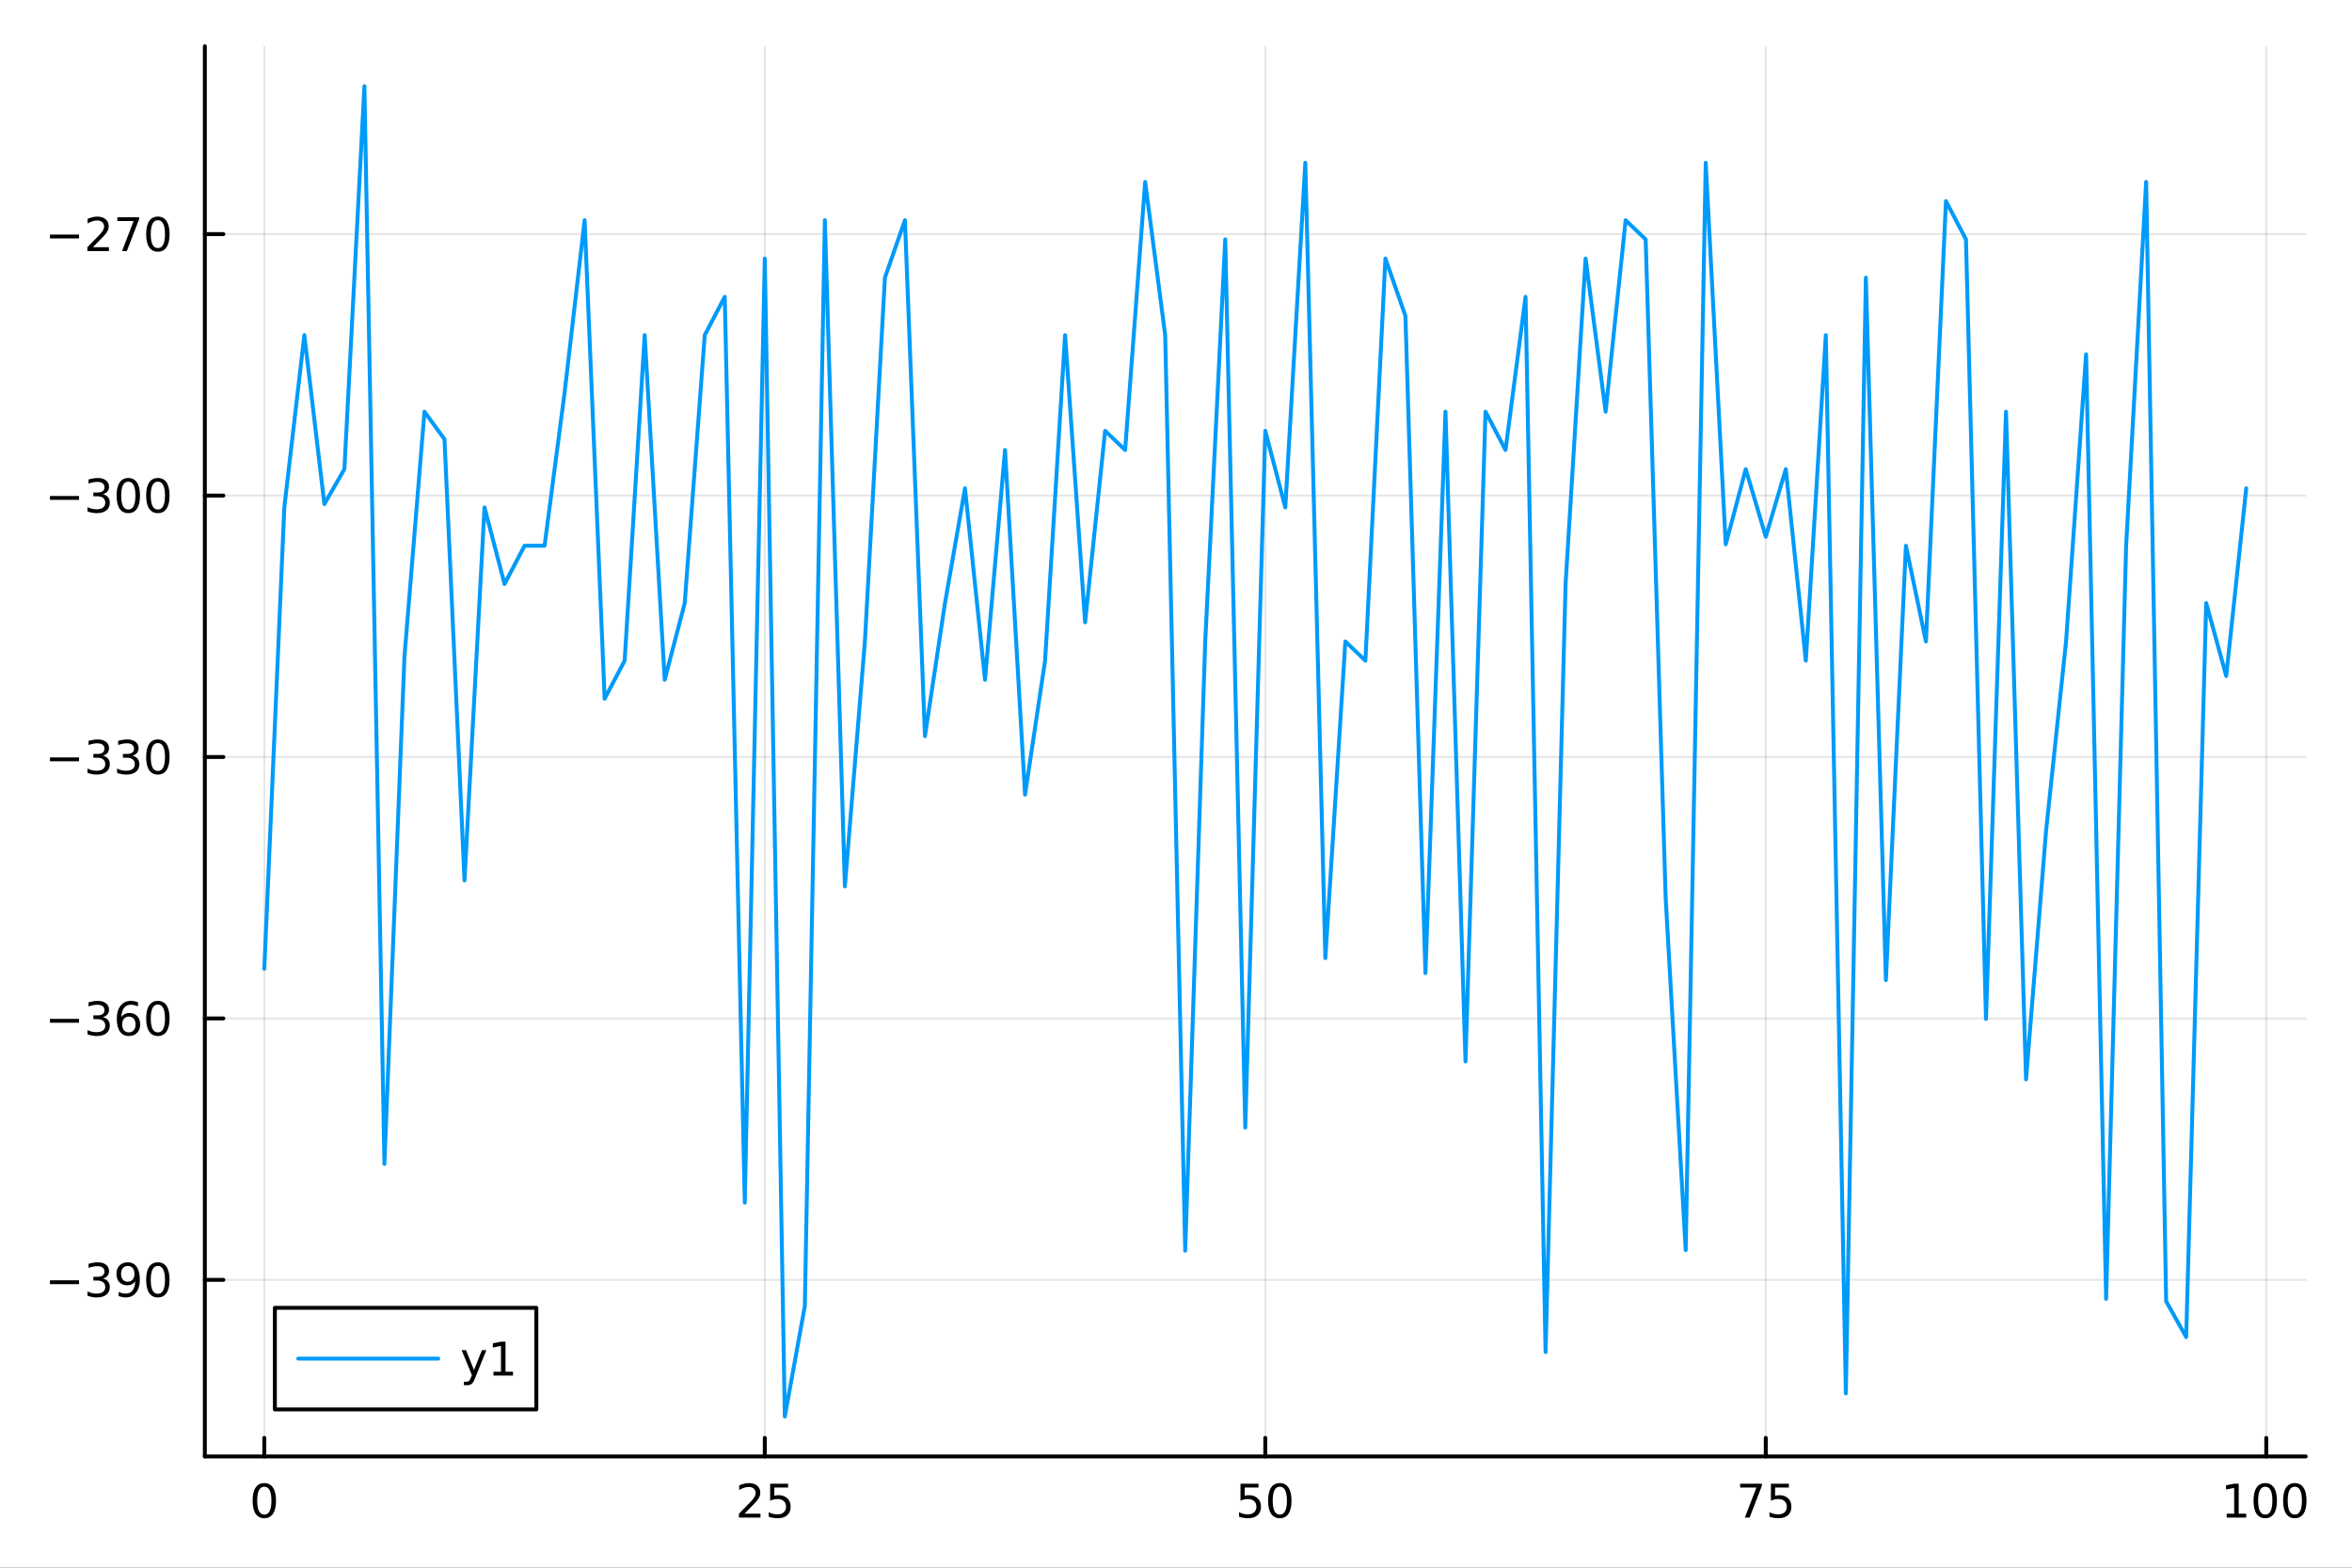 <?xml version="1.0" encoding="utf-8"?>
<svg xmlns="http://www.w3.org/2000/svg" xmlns:xlink="http://www.w3.org/1999/xlink" width="600" height="400" viewBox="0 0 2400 1600">
<rect x="0" y="0" width="2400" height="1600" fill="#333333" stroke="none"/>
<defs>
  <clipPath id="clip960">
    <rect x="0" y="0" width="2400" height="1600"/>
  </clipPath>
</defs>
<path clip-path="url(#clip960)" d="M0 1600 L2400 1600 L2400 0 L0 0  Z" fill="#ffffff" fill-rule="evenodd" fill-opacity="1"/>
<defs>
  <clipPath id="clip961">
    <rect x="480" y="0" width="1681" height="1600"/>
  </clipPath>
</defs>
<path clip-path="url(#clip960)" d="M209.029 1486.45 L2352.76 1486.45 L2352.76 47.244 L209.029 47.244  Z" fill="#ffffff" fill-rule="evenodd" fill-opacity="1"/>
<defs>
  <clipPath id="clip962">
    <rect x="209" y="47" width="2145" height="1440"/>
  </clipPath>
</defs>
<polyline clip-path="url(#clip962)" style="stroke:#000000; stroke-linecap:round; stroke-linejoin:round; stroke-width:2; stroke-opacity:0.1; fill:none" points="269.7,1486.45 269.7,47.244 "/>
<polyline clip-path="url(#clip962)" style="stroke:#000000; stroke-linecap:round; stroke-linejoin:round; stroke-width:2; stroke-opacity:0.1; fill:none" points="780.403,1486.45 780.403,47.244 "/>
<polyline clip-path="url(#clip962)" style="stroke:#000000; stroke-linecap:round; stroke-linejoin:round; stroke-width:2; stroke-opacity:0.1; fill:none" points="1291.11,1486.45 1291.11,47.244 "/>
<polyline clip-path="url(#clip962)" style="stroke:#000000; stroke-linecap:round; stroke-linejoin:round; stroke-width:2; stroke-opacity:0.1; fill:none" points="1801.81,1486.45 1801.81,47.244 "/>
<polyline clip-path="url(#clip962)" style="stroke:#000000; stroke-linecap:round; stroke-linejoin:round; stroke-width:2; stroke-opacity:0.1; fill:none" points="2312.51,1486.45 2312.51,47.244 "/>
<polyline clip-path="url(#clip960)" style="stroke:#000000; stroke-linecap:round; stroke-linejoin:round; stroke-width:4; stroke-opacity:1; fill:none" points="209.029,1486.45 2352.76,1486.45 "/>
<polyline clip-path="url(#clip960)" style="stroke:#000000; stroke-linecap:round; stroke-linejoin:round; stroke-width:4; stroke-opacity:1; fill:none" points="269.7,1486.45 269.7,1467.55 "/>
<polyline clip-path="url(#clip960)" style="stroke:#000000; stroke-linecap:round; stroke-linejoin:round; stroke-width:4; stroke-opacity:1; fill:none" points="780.403,1486.45 780.403,1467.55 "/>
<polyline clip-path="url(#clip960)" style="stroke:#000000; stroke-linecap:round; stroke-linejoin:round; stroke-width:4; stroke-opacity:1; fill:none" points="1291.11,1486.45 1291.11,1467.55 "/>
<polyline clip-path="url(#clip960)" style="stroke:#000000; stroke-linecap:round; stroke-linejoin:round; stroke-width:4; stroke-opacity:1; fill:none" points="1801.81,1486.45 1801.81,1467.55 "/>
<polyline clip-path="url(#clip960)" style="stroke:#000000; stroke-linecap:round; stroke-linejoin:round; stroke-width:4; stroke-opacity:1; fill:none" points="2312.51,1486.45 2312.51,1467.55 "/>
<path clip-path="url(#clip960)" d="M269.7 1517.37 Q266.089 1517.37 264.26 1520.93 Q262.455 1524.47 262.455 1531.6 Q262.455 1538.71 264.26 1542.27 Q266.089 1545.82 269.7 1545.82 Q273.334 1545.82 275.14 1542.27 Q276.969 1538.71 276.969 1531.6 Q276.969 1524.47 275.14 1520.93 Q273.334 1517.37 269.7 1517.37 M269.7 1513.66 Q275.51 1513.66 278.566 1518.27 Q281.644 1522.85 281.644 1531.6 Q281.644 1540.33 278.566 1544.94 Q275.51 1549.52 269.7 1549.52 Q263.89 1549.52 260.811 1544.94 Q257.756 1540.33 257.756 1531.6 Q257.756 1522.85 260.811 1518.27 Q263.89 1513.66 269.7 1513.66 Z" fill="#000000" fill-rule="nonzero" fill-opacity="1" /><path clip-path="url(#clip960)" d="M759.674 1544.91 L775.993 1544.91 L775.993 1548.85 L754.049 1548.85 L754.049 1544.91 Q756.711 1542.16 761.294 1537.53 Q765.901 1532.88 767.081 1531.53 Q769.327 1529.01 770.206 1527.27 Q771.109 1525.51 771.109 1523.82 Q771.109 1521.07 769.165 1519.33 Q767.244 1517.6 764.142 1517.6 Q761.943 1517.6 759.489 1518.36 Q757.058 1519.13 754.281 1520.68 L754.281 1515.95 Q757.105 1514.82 759.558 1514.24 Q762.012 1513.66 764.049 1513.66 Q769.419 1513.66 772.614 1516.35 Q775.808 1519.03 775.808 1523.52 Q775.808 1525.65 774.998 1527.57 Q774.211 1529.47 772.105 1532.07 Q771.526 1532.74 768.424 1535.95 Q765.322 1539.15 759.674 1544.91 Z" fill="#000000" fill-rule="nonzero" fill-opacity="1" /><path clip-path="url(#clip960)" d="M785.855 1514.29 L804.211 1514.29 L804.211 1518.22 L790.137 1518.22 L790.137 1526.7 Q791.155 1526.35 792.174 1526.19 Q793.192 1526 794.211 1526 Q799.998 1526 803.378 1529.17 Q806.757 1532.34 806.757 1537.76 Q806.757 1543.34 803.285 1546.44 Q799.813 1549.52 793.493 1549.52 Q791.317 1549.52 789.049 1549.15 Q786.804 1548.78 784.396 1548.04 L784.396 1543.34 Q786.48 1544.47 788.702 1545.03 Q790.924 1545.58 793.401 1545.58 Q797.405 1545.58 799.743 1543.48 Q802.081 1541.37 802.081 1537.76 Q802.081 1534.15 799.743 1532.04 Q797.405 1529.94 793.401 1529.94 Q791.526 1529.94 789.651 1530.35 Q787.799 1530.77 785.855 1531.65 L785.855 1514.29 Z" fill="#000000" fill-rule="nonzero" fill-opacity="1" /><path clip-path="url(#clip960)" d="M1265.81 1514.29 L1284.16 1514.29 L1284.16 1518.22 L1270.09 1518.22 L1270.09 1526.7 Q1271.11 1526.35 1272.12 1526.19 Q1273.14 1526 1274.16 1526 Q1279.95 1526 1283.33 1529.17 Q1286.71 1532.34 1286.71 1537.76 Q1286.71 1543.34 1283.24 1546.44 Q1279.76 1549.52 1273.44 1549.52 Q1271.27 1549.52 1269 1549.15 Q1266.75 1548.78 1264.35 1548.04 L1264.35 1543.34 Q1266.43 1544.47 1268.65 1545.03 Q1270.87 1545.58 1273.35 1545.58 Q1277.36 1545.58 1279.69 1543.48 Q1282.03 1541.37 1282.03 1537.76 Q1282.03 1534.15 1279.69 1532.04 Q1277.36 1529.94 1273.35 1529.94 Q1271.48 1529.94 1269.6 1530.35 Q1267.75 1530.77 1265.81 1531.65 L1265.81 1514.29 Z" fill="#000000" fill-rule="nonzero" fill-opacity="1" /><path clip-path="url(#clip960)" d="M1305.92 1517.37 Q1302.31 1517.37 1300.48 1520.93 Q1298.68 1524.47 1298.68 1531.6 Q1298.68 1538.71 1300.48 1542.27 Q1302.31 1545.82 1305.92 1545.82 Q1309.56 1545.82 1311.36 1542.27 Q1313.19 1538.71 1313.19 1531.6 Q1313.19 1524.47 1311.36 1520.93 Q1309.56 1517.37 1305.92 1517.37 M1305.92 1513.66 Q1311.73 1513.66 1314.79 1518.27 Q1317.87 1522.85 1317.87 1531.6 Q1317.87 1540.33 1314.79 1544.94 Q1311.73 1549.52 1305.92 1549.52 Q1300.11 1549.52 1297.03 1544.94 Q1293.98 1540.33 1293.98 1531.6 Q1293.98 1522.85 1297.03 1518.27 Q1300.11 1513.66 1305.92 1513.66 Z" fill="#000000" fill-rule="nonzero" fill-opacity="1" /><path clip-path="url(#clip960)" d="M1775.66 1514.29 L1797.89 1514.29 L1797.89 1516.28 L1785.34 1548.85 L1780.46 1548.85 L1792.26 1518.22 L1775.66 1518.22 L1775.66 1514.29 Z" fill="#000000" fill-rule="nonzero" fill-opacity="1" /><path clip-path="url(#clip960)" d="M1807.05 1514.29 L1825.41 1514.29 L1825.41 1518.22 L1811.33 1518.22 L1811.33 1526.7 Q1812.35 1526.35 1813.37 1526.19 Q1814.39 1526 1815.41 1526 Q1821.2 1526 1824.58 1529.17 Q1827.96 1532.34 1827.96 1537.76 Q1827.96 1543.34 1824.48 1546.44 Q1821.01 1549.52 1814.69 1549.52 Q1812.52 1549.52 1810.25 1549.15 Q1808 1548.78 1805.59 1548.04 L1805.59 1543.34 Q1807.68 1544.47 1809.9 1545.03 Q1812.12 1545.58 1814.6 1545.58 Q1818.6 1545.58 1820.94 1543.48 Q1823.28 1541.37 1823.28 1537.76 Q1823.28 1534.15 1820.94 1532.04 Q1818.6 1529.94 1814.6 1529.94 Q1812.72 1529.94 1810.85 1530.35 Q1809 1530.77 1807.05 1531.65 L1807.05 1514.29 Z" fill="#000000" fill-rule="nonzero" fill-opacity="1" /><path clip-path="url(#clip960)" d="M2272.12 1544.91 L2279.76 1544.91 L2279.76 1518.55 L2271.45 1520.21 L2271.45 1515.95 L2279.71 1514.29 L2284.39 1514.29 L2284.39 1544.91 L2292.03 1544.91 L2292.03 1548.85 L2272.12 1548.85 L2272.12 1544.91 Z" fill="#000000" fill-rule="nonzero" fill-opacity="1" /><path clip-path="url(#clip960)" d="M2311.47 1517.37 Q2307.86 1517.37 2306.03 1520.93 Q2304.23 1524.47 2304.23 1531.6 Q2304.23 1538.71 2306.03 1542.27 Q2307.86 1545.82 2311.47 1545.82 Q2315.11 1545.82 2316.91 1542.27 Q2318.74 1538.71 2318.74 1531.6 Q2318.74 1524.47 2316.91 1520.93 Q2315.11 1517.37 2311.47 1517.37 M2311.47 1513.66 Q2317.28 1513.66 2320.34 1518.27 Q2323.42 1522.85 2323.42 1531.6 Q2323.42 1540.33 2320.34 1544.94 Q2317.28 1549.52 2311.47 1549.52 Q2305.66 1549.52 2302.58 1544.94 Q2299.53 1540.33 2299.53 1531.6 Q2299.53 1522.85 2302.58 1518.27 Q2305.66 1513.66 2311.47 1513.66 Z" fill="#000000" fill-rule="nonzero" fill-opacity="1" /><path clip-path="url(#clip960)" d="M2341.63 1517.37 Q2338.02 1517.37 2336.19 1520.93 Q2334.39 1524.47 2334.39 1531.6 Q2334.39 1538.71 2336.19 1542.27 Q2338.02 1545.82 2341.63 1545.82 Q2345.27 1545.82 2347.07 1542.27 Q2348.9 1538.71 2348.9 1531.6 Q2348.9 1524.47 2347.07 1520.93 Q2345.27 1517.37 2341.63 1517.37 M2341.63 1513.66 Q2347.44 1513.66 2350.5 1518.27 Q2353.58 1522.85 2353.58 1531.6 Q2353.58 1540.33 2350.5 1544.94 Q2347.44 1549.52 2341.63 1549.52 Q2335.82 1549.52 2332.74 1544.94 Q2329.69 1540.33 2329.69 1531.6 Q2329.69 1522.85 2332.74 1518.27 Q2335.82 1513.66 2341.63 1513.66 Z" fill="#000000" fill-rule="nonzero" fill-opacity="1" /><polyline clip-path="url(#clip962)" style="stroke:#000000; stroke-linecap:round; stroke-linejoin:round; stroke-width:2; stroke-opacity:0.1; fill:none" points="209.029,1306.24 2352.76,1306.24 "/>
<polyline clip-path="url(#clip962)" style="stroke:#000000; stroke-linecap:round; stroke-linejoin:round; stroke-width:2; stroke-opacity:0.1; fill:none" points="209.029,1039.42 2352.76,1039.42 "/>
<polyline clip-path="url(#clip962)" style="stroke:#000000; stroke-linecap:round; stroke-linejoin:round; stroke-width:2; stroke-opacity:0.1; fill:none" points="209.029,772.596 2352.76,772.596 "/>
<polyline clip-path="url(#clip962)" style="stroke:#000000; stroke-linecap:round; stroke-linejoin:round; stroke-width:2; stroke-opacity:0.1; fill:none" points="209.029,505.776 2352.76,505.776 "/>
<polyline clip-path="url(#clip962)" style="stroke:#000000; stroke-linecap:round; stroke-linejoin:round; stroke-width:2; stroke-opacity:0.1; fill:none" points="209.029,238.955 2352.76,238.955 "/>
<polyline clip-path="url(#clip960)" style="stroke:#000000; stroke-linecap:round; stroke-linejoin:round; stroke-width:4; stroke-opacity:1; fill:none" points="209.029,1486.45 209.029,47.244 "/>
<polyline clip-path="url(#clip960)" style="stroke:#000000; stroke-linecap:round; stroke-linejoin:round; stroke-width:4; stroke-opacity:1; fill:none" points="209.029,1306.24 227.926,1306.24 "/>
<polyline clip-path="url(#clip960)" style="stroke:#000000; stroke-linecap:round; stroke-linejoin:round; stroke-width:4; stroke-opacity:1; fill:none" points="209.029,1039.42 227.926,1039.42 "/>
<polyline clip-path="url(#clip960)" style="stroke:#000000; stroke-linecap:round; stroke-linejoin:round; stroke-width:4; stroke-opacity:1; fill:none" points="209.029,772.596 227.926,772.596 "/>
<polyline clip-path="url(#clip960)" style="stroke:#000000; stroke-linecap:round; stroke-linejoin:round; stroke-width:4; stroke-opacity:1; fill:none" points="209.029,505.776 227.926,505.776 "/>
<polyline clip-path="url(#clip960)" style="stroke:#000000; stroke-linecap:round; stroke-linejoin:round; stroke-width:4; stroke-opacity:1; fill:none" points="209.029,238.955 227.926,238.955 "/>
<path clip-path="url(#clip960)" d="M50.992 1306.69 L80.668 1306.69 L80.668 1310.62 L50.992 1310.62 L50.992 1306.69 Z" fill="#000000" fill-rule="nonzero" fill-opacity="1" /><path clip-path="url(#clip960)" d="M104.927 1304.88 Q108.283 1305.6 110.158 1307.87 Q112.057 1310.14 112.057 1313.47 Q112.057 1318.59 108.538 1321.39 Q105.02 1324.19 98.538 1324.19 Q96.362 1324.19 94.047 1323.75 Q91.756 1323.33 89.302 1322.48 L89.302 1317.96 Q91.246 1319.1 93.561 1319.67 Q95.876 1320.25 98.399 1320.25 Q102.797 1320.25 105.089 1318.52 Q107.404 1316.78 107.404 1313.47 Q107.404 1310.42 105.251 1308.7 Q103.121 1306.97 99.302 1306.97 L95.274 1306.97 L95.274 1303.12 L99.487 1303.12 Q102.936 1303.12 104.765 1301.76 Q106.594 1300.37 106.594 1297.78 Q106.594 1295.11 104.696 1293.7 Q102.821 1292.27 99.302 1292.27 Q97.381 1292.27 95.182 1292.68 Q92.983 1293.1 90.344 1293.98 L90.344 1289.81 Q93.006 1289.07 95.321 1288.7 Q97.659 1288.33 99.719 1288.33 Q105.043 1288.33 108.145 1290.76 Q111.246 1293.17 111.246 1297.29 Q111.246 1300.16 109.603 1302.15 Q107.959 1304.12 104.927 1304.88 Z" fill="#000000" fill-rule="nonzero" fill-opacity="1" /><path clip-path="url(#clip960)" d="M121.061 1322.8 L121.061 1318.54 Q122.82 1319.37 124.626 1319.81 Q126.432 1320.25 128.168 1320.25 Q132.797 1320.25 135.228 1317.15 Q137.681 1314.03 138.029 1307.68 Q136.686 1309.67 134.626 1310.74 Q132.566 1311.8 130.066 1311.8 Q124.881 1311.8 121.848 1308.68 Q118.839 1305.53 118.839 1300.09 Q118.839 1294.77 121.987 1291.55 Q125.135 1288.33 130.367 1288.33 Q136.362 1288.33 139.51 1292.94 Q142.681 1297.52 142.681 1306.27 Q142.681 1314.44 138.793 1319.33 Q134.927 1324.19 128.376 1324.19 Q126.617 1324.19 124.811 1323.84 Q123.006 1323.49 121.061 1322.8 M130.367 1308.15 Q133.515 1308.15 135.344 1305.99 Q137.195 1303.84 137.195 1300.09 Q137.195 1296.36 135.344 1294.21 Q133.515 1292.04 130.367 1292.04 Q127.219 1292.04 125.367 1294.21 Q123.538 1296.36 123.538 1300.09 Q123.538 1303.84 125.367 1305.99 Q127.219 1308.15 130.367 1308.15 Z" fill="#000000" fill-rule="nonzero" fill-opacity="1" /><path clip-path="url(#clip960)" d="M161.084 1292.04 Q157.473 1292.04 155.644 1295.6 Q153.839 1299.14 153.839 1306.27 Q153.839 1313.38 155.644 1316.94 Q157.473 1320.48 161.084 1320.48 Q164.718 1320.48 166.524 1316.94 Q168.353 1313.38 168.353 1306.27 Q168.353 1299.14 166.524 1295.6 Q164.718 1292.04 161.084 1292.04 M161.084 1288.33 Q166.894 1288.33 169.95 1292.94 Q173.029 1297.52 173.029 1306.27 Q173.029 1315 169.95 1319.61 Q166.894 1324.19 161.084 1324.19 Q155.274 1324.19 152.195 1319.61 Q149.14 1315 149.14 1306.27 Q149.14 1297.52 152.195 1292.94 Q155.274 1288.33 161.084 1288.33 Z" fill="#000000" fill-rule="nonzero" fill-opacity="1" /><path clip-path="url(#clip960)" d="M50.992 1039.87 L80.668 1039.87 L80.668 1043.8 L50.992 1043.8 L50.992 1039.87 Z" fill="#000000" fill-rule="nonzero" fill-opacity="1" /><path clip-path="url(#clip960)" d="M104.927 1038.06 Q108.283 1038.78 110.158 1041.05 Q112.057 1043.32 112.057 1046.65 Q112.057 1051.77 108.538 1054.57 Q105.02 1057.37 98.538 1057.37 Q96.362 1057.37 94.047 1056.93 Q91.756 1056.51 89.302 1055.66 L89.302 1051.14 Q91.246 1052.28 93.561 1052.85 Q95.876 1053.43 98.399 1053.43 Q102.797 1053.43 105.089 1051.7 Q107.404 1049.96 107.404 1046.65 Q107.404 1043.59 105.251 1041.88 Q103.121 1040.15 99.302 1040.15 L95.274 1040.15 L95.274 1036.3 L99.487 1036.3 Q102.936 1036.3 104.765 1034.94 Q106.594 1033.55 106.594 1030.96 Q106.594 1028.29 104.696 1026.88 Q102.821 1025.45 99.302 1025.45 Q97.381 1025.45 95.182 1025.86 Q92.983 1026.28 90.344 1027.16 L90.344 1022.99 Q93.006 1022.25 95.321 1021.88 Q97.659 1021.51 99.719 1021.51 Q105.043 1021.51 108.145 1023.94 Q111.246 1026.35 111.246 1030.47 Q111.246 1033.34 109.603 1035.33 Q107.959 1037.3 104.927 1038.06 Z" fill="#000000" fill-rule="nonzero" fill-opacity="1" /><path clip-path="url(#clip960)" d="M131.501 1037.55 Q128.353 1037.55 126.501 1039.71 Q124.672 1041.86 124.672 1045.61 Q124.672 1049.34 126.501 1051.51 Q128.353 1053.66 131.501 1053.66 Q134.649 1053.66 136.478 1051.51 Q138.33 1049.34 138.33 1045.61 Q138.33 1041.86 136.478 1039.71 Q134.649 1037.55 131.501 1037.55 M140.783 1022.9 L140.783 1027.16 Q139.024 1026.33 137.219 1025.89 Q135.436 1025.45 133.677 1025.45 Q129.047 1025.45 126.594 1028.57 Q124.163 1031.7 123.816 1038.02 Q125.182 1036 127.242 1034.94 Q129.302 1033.85 131.779 1033.85 Q136.987 1033.85 139.996 1037.02 Q143.029 1040.17 143.029 1045.61 Q143.029 1050.93 139.881 1054.15 Q136.732 1057.37 131.501 1057.37 Q125.506 1057.37 122.334 1052.78 Q119.163 1048.18 119.163 1039.45 Q119.163 1031.26 123.052 1026.4 Q126.941 1021.51 133.492 1021.51 Q135.251 1021.51 137.033 1021.86 Q138.839 1022.21 140.783 1022.9 Z" fill="#000000" fill-rule="nonzero" fill-opacity="1" /><path clip-path="url(#clip960)" d="M161.084 1025.22 Q157.473 1025.22 155.644 1028.78 Q153.839 1032.32 153.839 1039.45 Q153.839 1046.56 155.644 1050.12 Q157.473 1053.66 161.084 1053.66 Q164.718 1053.66 166.524 1050.12 Q168.353 1046.56 168.353 1039.45 Q168.353 1032.32 166.524 1028.78 Q164.718 1025.22 161.084 1025.22 M161.084 1021.51 Q166.894 1021.51 169.95 1026.12 Q173.029 1030.7 173.029 1039.45 Q173.029 1048.18 169.95 1052.78 Q166.894 1057.37 161.084 1057.37 Q155.274 1057.37 152.195 1052.78 Q149.14 1048.18 149.14 1039.45 Q149.14 1030.7 152.195 1026.12 Q155.274 1021.51 161.084 1021.51 Z" fill="#000000" fill-rule="nonzero" fill-opacity="1" /><path clip-path="url(#clip960)" d="M50.992 773.048 L80.668 773.048 L80.668 776.983 L50.992 776.983 L50.992 773.048 Z" fill="#000000" fill-rule="nonzero" fill-opacity="1" /><path clip-path="url(#clip960)" d="M104.927 771.242 Q108.283 771.96 110.158 774.228 Q112.057 776.497 112.057 779.83 Q112.057 784.946 108.538 787.747 Q105.02 790.548 98.538 790.548 Q96.362 790.548 94.047 790.108 Q91.756 789.691 89.302 788.835 L89.302 784.321 Q91.246 785.455 93.561 786.034 Q95.876 786.612 98.399 786.612 Q102.797 786.612 105.089 784.876 Q107.404 783.14 107.404 779.83 Q107.404 776.775 105.251 775.062 Q103.121 773.325 99.302 773.325 L95.274 773.325 L95.274 769.483 L99.487 769.483 Q102.936 769.483 104.765 768.117 Q106.594 766.728 106.594 764.136 Q106.594 761.474 104.696 760.062 Q102.821 758.626 99.302 758.626 Q97.381 758.626 95.182 759.043 Q92.983 759.46 90.344 760.339 L90.344 756.173 Q93.006 755.432 95.321 755.062 Q97.659 754.691 99.719 754.691 Q105.043 754.691 108.145 757.122 Q111.246 759.529 111.246 763.65 Q111.246 766.52 109.603 768.511 Q107.959 770.478 104.927 771.242 Z" fill="#000000" fill-rule="nonzero" fill-opacity="1" /><path clip-path="url(#clip960)" d="M135.089 771.242 Q138.445 771.96 140.32 774.228 Q142.218 776.497 142.218 779.83 Q142.218 784.946 138.7 787.747 Q135.181 790.548 128.7 790.548 Q126.524 790.548 124.209 790.108 Q121.918 789.691 119.464 788.835 L119.464 784.321 Q121.408 785.455 123.723 786.034 Q126.038 786.612 128.561 786.612 Q132.959 786.612 135.251 784.876 Q137.566 783.14 137.566 779.83 Q137.566 776.775 135.413 775.062 Q133.283 773.325 129.464 773.325 L125.436 773.325 L125.436 769.483 L129.649 769.483 Q133.098 769.483 134.927 768.117 Q136.756 766.728 136.756 764.136 Q136.756 761.474 134.857 760.062 Q132.982 758.626 129.464 758.626 Q127.543 758.626 125.344 759.043 Q123.145 759.46 120.506 760.339 L120.506 756.173 Q123.168 755.432 125.482 755.062 Q127.82 754.691 129.881 754.691 Q135.205 754.691 138.306 757.122 Q141.408 759.529 141.408 763.65 Q141.408 766.52 139.765 768.511 Q138.121 770.478 135.089 771.242 Z" fill="#000000" fill-rule="nonzero" fill-opacity="1" /><path clip-path="url(#clip960)" d="M161.084 758.395 Q157.473 758.395 155.644 761.96 Q153.839 765.501 153.839 772.631 Q153.839 779.737 155.644 783.302 Q157.473 786.844 161.084 786.844 Q164.718 786.844 166.524 783.302 Q168.353 779.737 168.353 772.631 Q168.353 765.501 166.524 761.96 Q164.718 758.395 161.084 758.395 M161.084 754.691 Q166.894 754.691 169.95 759.298 Q173.029 763.881 173.029 772.631 Q173.029 781.358 169.95 785.964 Q166.894 790.548 161.084 790.548 Q155.274 790.548 152.195 785.964 Q149.14 781.358 149.14 772.631 Q149.14 763.881 152.195 759.298 Q155.274 754.691 161.084 754.691 Z" fill="#000000" fill-rule="nonzero" fill-opacity="1" /><path clip-path="url(#clip960)" d="M50.992 506.227 L80.668 506.227 L80.668 510.162 L50.992 510.162 L50.992 506.227 Z" fill="#000000" fill-rule="nonzero" fill-opacity="1" /><path clip-path="url(#clip960)" d="M104.927 504.422 Q108.283 505.139 110.158 507.408 Q112.057 509.676 112.057 513.01 Q112.057 518.125 108.538 520.926 Q105.02 523.727 98.538 523.727 Q96.362 523.727 94.047 523.287 Q91.756 522.871 89.302 522.014 L89.302 517.5 Q91.246 518.635 93.561 519.213 Q95.876 519.792 98.399 519.792 Q102.797 519.792 105.089 518.056 Q107.404 516.32 107.404 513.01 Q107.404 509.954 105.251 508.241 Q103.121 506.505 99.302 506.505 L95.274 506.505 L95.274 502.662 L99.487 502.662 Q102.936 502.662 104.765 501.297 Q106.594 499.908 106.594 497.315 Q106.594 494.653 104.696 493.241 Q102.821 491.806 99.302 491.806 Q97.381 491.806 95.182 492.223 Q92.983 492.639 90.344 493.519 L90.344 489.352 Q93.006 488.612 95.321 488.241 Q97.659 487.871 99.719 487.871 Q105.043 487.871 108.145 490.301 Q111.246 492.709 111.246 496.829 Q111.246 499.7 109.603 501.69 Q107.959 503.658 104.927 504.422 Z" fill="#000000" fill-rule="nonzero" fill-opacity="1" /><path clip-path="url(#clip960)" d="M130.922 491.575 Q127.311 491.575 125.482 495.139 Q123.677 498.681 123.677 505.811 Q123.677 512.917 125.482 516.482 Q127.311 520.023 130.922 520.023 Q134.556 520.023 136.362 516.482 Q138.191 512.917 138.191 505.811 Q138.191 498.681 136.362 495.139 Q134.556 491.575 130.922 491.575 M130.922 487.871 Q136.732 487.871 139.788 492.477 Q142.867 497.061 142.867 505.811 Q142.867 514.537 139.788 519.144 Q136.732 523.727 130.922 523.727 Q125.112 523.727 122.033 519.144 Q118.978 514.537 118.978 505.811 Q118.978 497.061 122.033 492.477 Q125.112 487.871 130.922 487.871 Z" fill="#000000" fill-rule="nonzero" fill-opacity="1" /><path clip-path="url(#clip960)" d="M161.084 491.575 Q157.473 491.575 155.644 495.139 Q153.839 498.681 153.839 505.811 Q153.839 512.917 155.644 516.482 Q157.473 520.023 161.084 520.023 Q164.718 520.023 166.524 516.482 Q168.353 512.917 168.353 505.811 Q168.353 498.681 166.524 495.139 Q164.718 491.575 161.084 491.575 M161.084 487.871 Q166.894 487.871 169.95 492.477 Q173.029 497.061 173.029 505.811 Q173.029 514.537 169.95 519.144 Q166.894 523.727 161.084 523.727 Q155.274 523.727 152.195 519.144 Q149.14 514.537 149.14 505.811 Q149.14 497.061 152.195 492.477 Q155.274 487.871 161.084 487.871 Z" fill="#000000" fill-rule="nonzero" fill-opacity="1" /><path clip-path="url(#clip960)" d="M50.992 239.407 L80.668 239.407 L80.668 243.342 L50.992 243.342 L50.992 239.407 Z" fill="#000000" fill-rule="nonzero" fill-opacity="1" /><path clip-path="url(#clip960)" d="M94.788 252.3 L111.108 252.3 L111.108 256.235 L89.163 256.235 L89.163 252.3 Q91.825 249.546 96.409 244.916 Q101.015 240.263 102.196 238.921 Q104.441 236.398 105.321 234.661 Q106.223 232.902 106.223 231.212 Q106.223 228.458 104.279 226.722 Q102.358 224.986 99.256 224.986 Q97.057 224.986 94.603 225.749 Q92.172 226.513 89.395 228.064 L89.395 223.342 Q92.219 222.208 94.672 221.629 Q97.126 221.05 99.163 221.05 Q104.534 221.05 107.728 223.736 Q110.922 226.421 110.922 230.911 Q110.922 233.041 110.112 234.962 Q109.325 236.861 107.219 239.453 Q106.64 240.124 103.538 243.342 Q100.436 246.536 94.788 252.3 Z" fill="#000000" fill-rule="nonzero" fill-opacity="1" /><path clip-path="url(#clip960)" d="M119.742 221.675 L141.964 221.675 L141.964 223.666 L129.418 256.235 L124.533 256.235 L136.339 225.611 L119.742 225.611 L119.742 221.675 Z" fill="#000000" fill-rule="nonzero" fill-opacity="1" /><path clip-path="url(#clip960)" d="M161.084 224.754 Q157.473 224.754 155.644 228.319 Q153.839 231.861 153.839 238.99 Q153.839 246.097 155.644 249.661 Q157.473 253.203 161.084 253.203 Q164.718 253.203 166.524 249.661 Q168.353 246.097 168.353 238.99 Q168.353 231.861 166.524 228.319 Q164.718 224.754 161.084 224.754 M161.084 221.05 Q166.894 221.05 169.95 225.657 Q173.029 230.24 173.029 238.99 Q173.029 247.717 169.95 252.323 Q166.894 256.907 161.084 256.907 Q155.274 256.907 152.195 252.323 Q149.14 247.717 149.14 238.99 Q149.14 230.24 152.195 225.657 Q155.274 221.05 161.084 221.05 Z" fill="#000000" fill-rule="nonzero" fill-opacity="1" /><polyline clip-path="url(#clip962)" style="stroke:#009af9; stroke-linecap:round; stroke-linejoin:round; stroke-width:4; stroke-opacity:1; fill:none" points="269.7,988.704 290.128,517.904 310.556,342.024 330.984,514.427 351.413,478.819 371.841,87.976 392.269,1187.95 412.697,670.352 433.125,420.193 453.553,448.27 473.981,898.609 494.409,517.904 514.838,596.072 535.266,556.988 555.694,556.988 576.122,400.651 596.55,224.771 616.978,713.154 637.406,674.241 657.834,342.024 678.263,693.783 698.691,615.614 719.119,342.024 739.547,302.94 759.975,1227.44 780.403,263.856 800.831,1445.72 821.259,1333 841.688,224.771 862.116,904.647 882.544,654.699 902.972,283.398 923.4,224.771 943.828,751.353 964.256,615.614 984.684,498.361 1005.11,693.783 1025.54,459.277 1045.97,811.036 1066.4,674.241 1086.83,342.024 1107.25,635.156 1127.68,439.735 1148.11,459.277 1168.54,185.687 1188.97,342.024 1209.39,1276.47 1229.82,654.699 1250.25,244.313 1270.68,1150.83 1291.11,439.735 1311.53,517.904 1331.96,166.145 1352.39,977.846 1372.82,654.699 1393.25,674.241 1413.68,263.856 1434.1,322.482 1454.53,993.169 1474.96,420.193 1495.39,1083.27 1515.82,420.193 1536.24,459.277 1556.67,302.94 1577.1,1379.91 1597.53,596.072 1617.96,263.856 1638.38,420.193 1658.81,224.771 1679.24,244.313 1699.67,916.773 1720.1,1275.85 1740.53,166.145 1760.95,555.521 1781.38,478.819 1801.81,547.786 1822.24,478.819 1842.67,674.241 1863.09,342.024 1883.52,1422.14 1903.95,283.398 1924.38,1000.31 1944.81,556.988 1965.23,654.699 1985.66,205.229 2006.09,244.313 2026.52,1039.92 2046.95,420.193 2067.38,1101.65 2087.8,848.391 2108.23,654.699 2128.66,361.566 2149.09,1325.63 2169.52,556.988 2189.94,185.687 2210.37,1328.12 2230.8,1364.66 2251.23,615.528 2271.66,689.906 2292.08,498.361 "/>
<path clip-path="url(#clip960)" d="M280.486 1438.47 L547.289 1438.47 L547.289 1334.79 L280.486 1334.79  Z" fill="#ffffff" fill-rule="evenodd" fill-opacity="1"/>
<polyline clip-path="url(#clip960)" style="stroke:#000000; stroke-linecap:round; stroke-linejoin:round; stroke-width:4; stroke-opacity:1; fill:none" points="280.486,1438.47 547.289,1438.47 547.289,1334.79 280.486,1334.79 280.486,1438.47 "/>
<polyline clip-path="url(#clip960)" style="stroke:#009af9; stroke-linecap:round; stroke-linejoin:round; stroke-width:4; stroke-opacity:1; fill:none" points="304.305,1386.63 447.22,1386.63 "/>
<path clip-path="url(#clip960)" d="M484.882 1406.32 Q483.077 1410.95 481.364 1412.36 Q479.651 1413.78 476.78 1413.78 L473.378 1413.78 L473.378 1410.21 L475.878 1410.21 Q477.637 1410.21 478.609 1409.38 Q479.581 1408.54 480.762 1405.44 L481.526 1403.5 L471.04 1377.99 L475.554 1377.99 L483.655 1398.27 L491.757 1377.99 L496.271 1377.99 L484.882 1406.32 Z" fill="#000000" fill-rule="nonzero" fill-opacity="1" /><path clip-path="url(#clip960)" d="M503.563 1399.98 L511.201 1399.98 L511.201 1373.61 L502.891 1375.28 L502.891 1371.02 L511.155 1369.35 L515.831 1369.35 L515.831 1399.98 L523.47 1399.98 L523.47 1403.91 L503.563 1403.91 L503.563 1399.98 Z" fill="#000000" fill-rule="nonzero" fill-opacity="1" /></svg>
